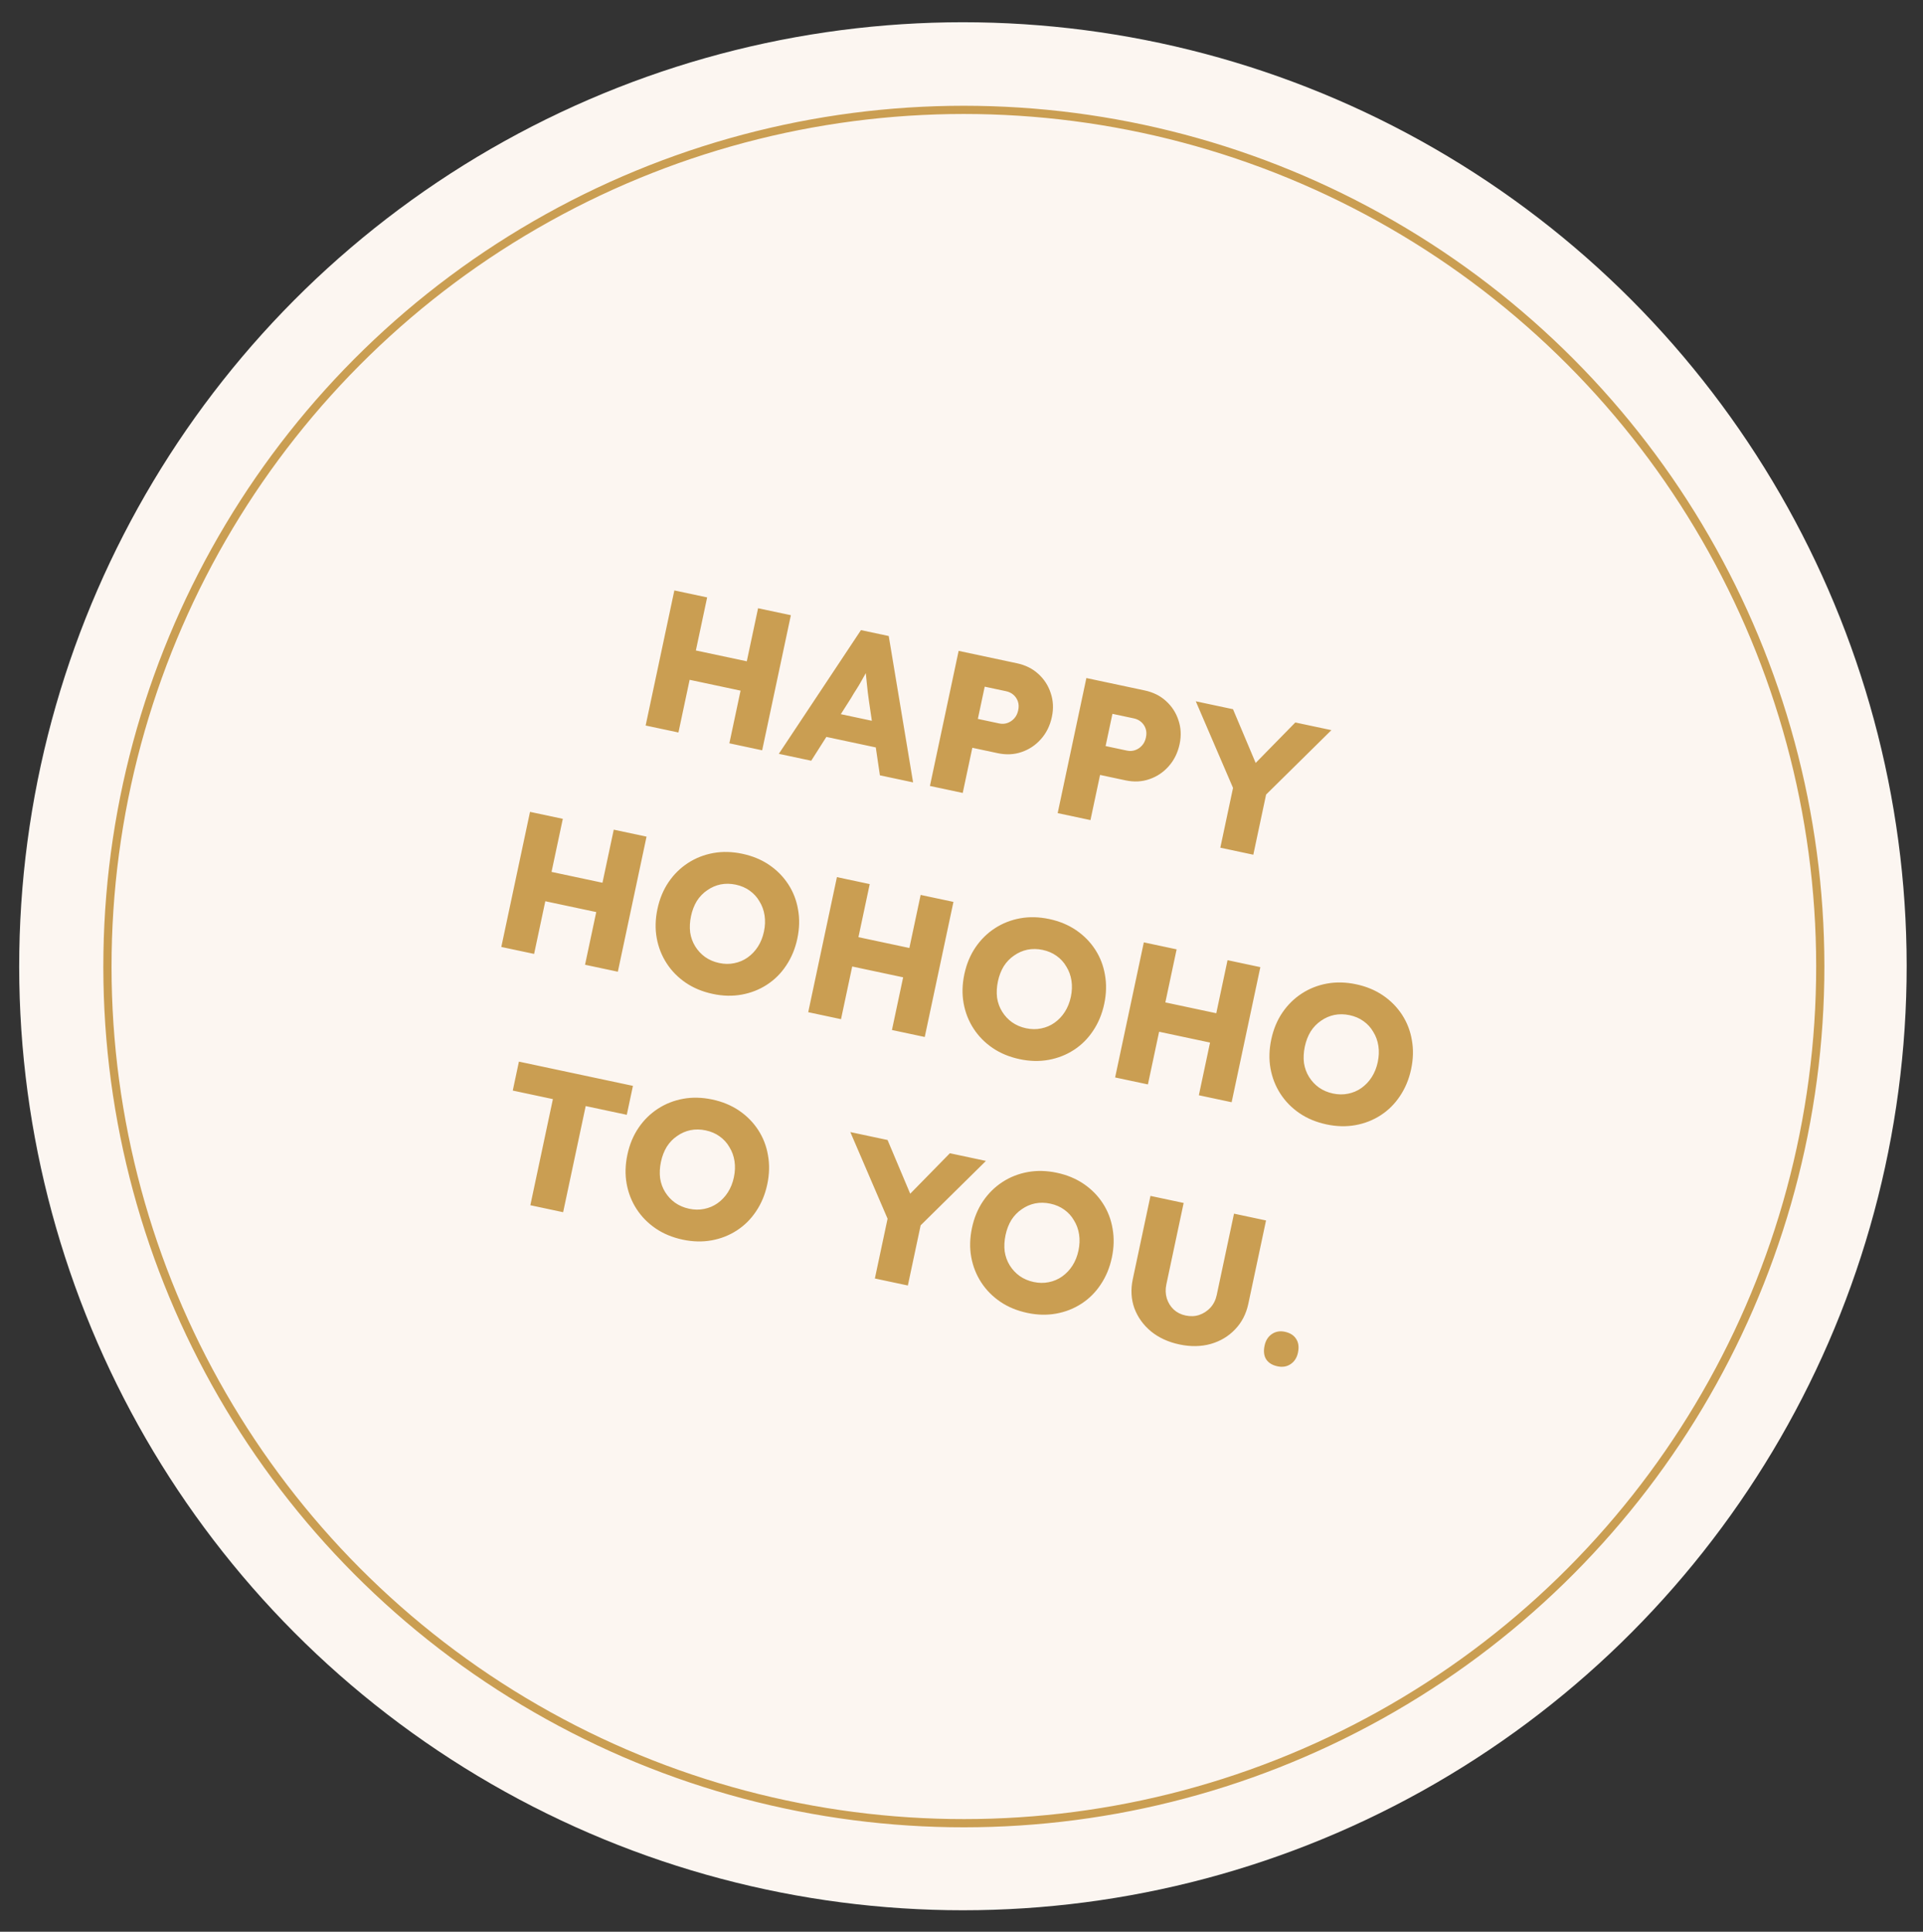 <svg width="234" height="235" viewBox="0 0 234 235" fill="none" xmlns="http://www.w3.org/2000/svg">
<rect x="0" y="0" width="234" height="235" fill="#333333" stroke="none"/>
<circle cx="117.174" cy="117.546" r="114.839" transform="rotate(0.916 117.174 117.546)" fill="#FCF6F1"/>
<circle cx="117.287" cy="117.581" r="104.214" transform="rotate(0.916 117.287 117.581)" stroke="#CA9E52"/>
<path d="M88.753 90.425L92.246 73.993L96.237 74.841L92.744 91.274L88.753 90.425ZM78.565 88.26L82.058 71.827L86.049 72.675L82.556 89.108L78.565 88.26ZM81.477 82.18L82.258 78.617L92.987 80.897L92.228 84.466L81.477 82.18ZM94.77 91.704L104.766 76.654L108.146 77.372L111.109 95.177L107.071 94.319L105.744 85.327C105.688 84.971 105.638 84.593 105.593 84.19C105.547 83.788 105.504 83.378 105.462 82.96C105.423 82.527 105.381 82.109 105.335 81.707C105.309 81.292 105.292 80.912 105.283 80.567L105.993 80.693C105.816 81.064 105.624 81.425 105.419 81.774C105.23 82.126 105.033 82.477 104.828 82.826C104.642 83.162 104.438 83.503 104.218 83.849C104 84.179 103.787 84.526 103.579 84.891L98.714 92.543L94.77 91.704ZM98.537 89.217L100.42 86.477L107.979 88.084L108.561 91.348L98.537 89.217ZM113.159 95.613L116.652 79.18L123.742 80.687C124.775 80.907 125.64 81.336 126.339 81.975C127.053 82.618 127.558 83.396 127.854 84.309C128.167 85.226 128.215 86.194 127.998 87.211C127.772 88.275 127.327 89.178 126.662 89.92C126.016 90.65 125.235 91.171 124.318 91.483C123.416 91.798 122.449 91.846 121.416 91.627L118.318 90.968L117.15 96.462L113.159 95.613ZM118.991 87.455L121.597 88.009C121.941 88.082 122.272 88.063 122.59 87.951C122.909 87.838 123.186 87.652 123.421 87.391C123.656 87.13 123.816 86.804 123.899 86.413C123.985 86.006 123.972 85.644 123.86 85.325C123.748 85.007 123.567 84.74 123.319 84.523C123.071 84.307 122.774 84.162 122.43 84.089L119.824 83.535L118.991 87.455ZM128.703 98.917L132.195 82.484L139.285 83.991C140.318 84.211 141.184 84.64 141.882 85.279C142.596 85.922 143.101 86.7 143.398 87.613C143.71 88.53 143.758 89.497 143.542 90.515C143.316 91.579 142.87 92.482 142.205 93.224C141.559 93.954 140.778 94.475 139.861 94.787C138.96 95.102 137.993 95.15 136.96 94.931L133.861 94.272L132.693 99.765L128.703 98.917ZM134.534 90.759L137.14 91.313C137.484 91.386 137.816 91.367 138.134 91.254C138.452 91.142 138.729 90.956 138.964 90.695C139.2 90.434 139.359 90.108 139.442 89.717C139.529 89.31 139.516 88.947 139.403 88.629C139.291 88.311 139.111 88.043 138.862 87.827C138.614 87.611 138.318 87.466 137.973 87.393L135.367 86.839L134.534 90.759ZM148.495 103.124L150.236 94.931L150.156 96.116L145.509 85.314L150.039 86.277L153.563 94.632L151.512 94.123L157.622 87.889L162.012 88.822L153.599 97.118L154.291 95.597L152.509 103.977L148.495 103.124ZM71.191 117.363L74.684 100.93L78.674 101.778L75.182 118.211L71.191 117.363ZM61.002 115.197L64.495 98.764L68.486 99.612L64.993 116.045L61.002 115.197ZM63.914 109.118L64.696 105.554L75.424 107.835L74.666 111.403L63.914 109.118ZM86.736 120.912C85.484 120.646 84.386 120.192 83.443 119.55C82.5 118.908 81.726 118.122 81.123 117.192C80.519 116.262 80.115 115.236 79.912 114.113C79.709 112.99 79.739 111.811 80.002 110.574C80.265 109.338 80.717 108.248 81.359 107.305C82.001 106.362 82.787 105.589 83.717 104.985C84.647 104.381 85.673 103.977 86.796 103.774C87.919 103.571 89.098 103.601 90.335 103.864C91.571 104.127 92.661 104.579 93.604 105.221C94.547 105.864 95.321 106.65 95.924 107.579C96.528 108.509 96.924 109.534 97.111 110.653C97.314 111.776 97.284 112.956 97.022 114.192C96.762 115.413 96.31 116.502 95.664 117.461C95.038 118.408 94.26 119.183 93.33 119.787C92.4 120.391 91.374 120.794 90.251 120.997C89.128 121.2 87.956 121.172 86.736 120.912ZM87.51 117.151C88.152 117.288 88.764 117.295 89.346 117.173C89.944 117.055 90.483 116.826 90.964 116.487C91.464 116.135 91.885 115.693 92.228 115.16C92.57 114.628 92.814 114.017 92.96 113.329C93.107 112.64 93.132 111.983 93.036 111.357C92.94 110.732 92.733 110.164 92.416 109.655C92.118 109.134 91.72 108.698 91.222 108.346C90.74 107.999 90.178 107.756 89.536 107.62C88.895 107.484 88.275 107.475 87.677 107.593C87.095 107.715 86.554 107.951 86.054 108.303C85.558 108.639 85.138 109.073 84.796 109.606C84.469 110.142 84.233 110.754 84.087 111.443C83.94 112.131 83.906 112.794 83.983 113.432C84.079 114.058 84.285 114.625 84.602 115.134C84.919 115.644 85.319 116.072 85.801 116.42C86.299 116.771 86.869 117.015 87.51 117.151ZM108.536 125.301L112.029 108.868L116.02 109.716L112.527 126.149L108.536 125.301ZM98.348 123.135L101.841 106.702L105.832 107.551L102.339 123.983L98.348 123.135ZM101.259 117.056L102.041 113.492L112.77 115.773L112.011 119.341L101.259 117.056ZM124.081 128.85C122.829 128.584 121.731 128.13 120.788 127.488C119.845 126.846 119.072 126.06 118.468 125.13C117.864 124.2 117.461 123.174 117.258 122.051C117.055 120.928 117.084 119.749 117.347 118.512C117.61 117.276 118.062 116.186 118.705 115.243C119.347 114.3 120.133 113.527 121.063 112.923C121.992 112.319 123.019 111.915 124.141 111.712C125.264 111.509 126.444 111.539 127.68 111.802C128.917 112.065 130.006 112.517 130.949 113.159C131.892 113.802 132.666 114.588 133.27 115.517C133.874 116.447 134.269 117.472 134.457 118.591C134.66 119.714 134.63 120.894 134.367 122.13C134.108 123.351 133.655 124.44 133.01 125.399C132.383 126.346 131.605 127.121 130.675 127.725C129.745 128.329 128.719 128.732 127.596 128.935C126.473 129.138 125.302 129.11 124.081 128.85ZM124.856 125.089C125.498 125.226 126.109 125.233 126.691 125.111C127.289 124.993 127.828 124.764 128.31 124.425C128.81 124.073 129.231 123.631 129.573 123.098C129.915 122.566 130.159 121.955 130.306 121.267C130.452 120.578 130.477 119.921 130.381 119.295C130.285 118.67 130.079 118.102 129.762 117.593C129.463 117.072 129.065 116.636 128.568 116.284C128.085 115.937 127.523 115.695 126.882 115.558C126.24 115.422 125.62 115.413 125.023 115.531C124.441 115.653 123.9 115.889 123.4 116.241C122.903 116.577 122.484 117.011 122.141 117.544C121.815 118.08 121.578 118.692 121.432 119.381C121.286 120.069 121.251 120.732 121.328 121.37C121.424 121.996 121.631 122.563 121.948 123.072C122.265 123.582 122.664 124.01 123.147 124.358C123.644 124.709 124.214 124.953 124.856 125.089ZM145.882 133.239L149.374 116.806L153.365 117.654L149.872 134.087L145.882 133.239ZM135.693 131.073L139.186 114.64L143.177 115.489L139.684 131.921L135.693 131.073ZM138.605 124.994L139.387 121.43L150.115 123.711L149.357 127.279L138.605 124.994ZM161.426 136.788C160.174 136.522 159.077 136.068 158.134 135.426C157.191 134.784 156.417 133.998 155.813 133.068C155.209 132.138 154.806 131.112 154.603 129.989C154.4 128.866 154.43 127.687 154.693 126.45C154.955 125.214 155.408 124.124 156.05 123.181C156.692 122.238 157.478 121.465 158.408 120.861C159.338 120.257 160.364 119.853 161.487 119.65C162.61 119.447 163.789 119.477 165.026 119.74C166.262 120.003 167.352 120.455 168.295 121.097C169.238 121.74 170.011 122.526 170.615 123.455C171.219 124.385 171.615 125.41 171.802 126.529C172.005 127.652 171.975 128.832 171.712 130.068C171.453 131.289 171 132.378 170.355 133.337C169.729 134.284 168.95 135.059 168.02 135.663C167.091 136.267 166.064 136.67 164.942 136.873C163.819 137.076 162.647 137.048 161.426 136.788ZM162.201 133.027C162.843 133.164 163.455 133.171 164.037 133.049C164.634 132.931 165.174 132.702 165.655 132.363C166.155 132.011 166.576 131.569 166.918 131.036C167.26 130.504 167.505 129.893 167.651 129.205C167.797 128.516 167.823 127.859 167.727 127.233C167.631 126.608 167.424 126.04 167.107 125.531C166.809 125.01 166.411 124.574 165.913 124.222C165.431 123.875 164.869 123.633 164.227 123.496C163.585 123.36 162.966 123.351 162.368 123.469C161.786 123.591 161.245 123.827 160.745 124.179C160.248 124.515 159.829 124.949 159.487 125.482C159.16 126.018 158.924 126.63 158.777 127.319C158.631 128.007 158.596 128.67 158.673 129.308C158.769 129.934 158.976 130.501 159.293 131.01C159.61 131.52 160.01 131.948 160.492 132.296C160.99 132.647 161.56 132.891 162.201 133.027ZM64.535 146.618L67.279 133.707L62.396 132.669L63.145 129.147L77.019 132.096L76.27 135.618L71.27 134.555L68.525 147.466L64.535 146.618ZM83.077 150.805C81.825 150.539 80.728 150.085 79.785 149.443C78.842 148.8 78.068 148.014 77.464 147.085C76.86 146.155 76.457 145.128 76.254 144.006C76.051 142.883 76.081 141.703 76.344 140.467C76.606 139.231 77.059 138.141 77.701 137.198C78.343 136.255 79.129 135.481 80.059 134.877C80.989 134.273 82.015 133.87 83.138 133.667C84.261 133.464 85.44 133.494 86.677 133.757C87.913 134.019 89.003 134.472 89.946 135.114C90.889 135.756 91.662 136.542 92.266 137.472C92.87 138.402 93.266 139.427 93.453 140.546C93.656 141.669 93.626 142.848 93.363 144.085C93.104 145.305 92.651 146.395 92.006 147.354C91.379 148.3 90.601 149.075 89.671 149.679C88.742 150.283 87.715 150.687 86.593 150.89C85.47 151.093 84.298 151.064 83.077 150.805ZM83.852 147.044C84.494 147.18 85.106 147.188 85.688 147.066C86.285 146.948 86.825 146.719 87.306 146.379C87.806 146.028 88.227 145.586 88.569 145.053C88.911 144.521 89.156 143.91 89.302 143.221C89.448 142.533 89.474 141.876 89.378 141.25C89.282 140.624 89.075 140.057 88.758 139.548C88.46 139.027 88.062 138.59 87.564 138.239C87.082 137.891 86.52 137.649 85.878 137.513C85.237 137.376 84.617 137.367 84.019 137.486C83.437 137.607 82.896 137.844 82.396 138.196C81.899 138.532 81.48 138.966 81.138 139.499C80.811 140.034 80.575 140.647 80.428 141.335C80.282 142.024 80.247 142.687 80.324 143.325C80.42 143.951 80.627 144.518 80.944 145.027C81.261 145.536 81.661 145.965 82.143 146.312C82.641 146.664 83.211 146.907 83.852 147.044ZM106.458 155.529L108.2 147.336L108.119 148.522L103.472 137.719L108.003 138.682L111.526 147.037L109.476 146.528L115.585 140.294L119.975 141.227L111.562 149.523L112.254 148.002L110.472 156.383L106.458 155.529ZM125.008 159.717C123.756 159.451 122.658 158.997 121.715 158.355C120.772 157.713 119.999 156.927 119.395 155.997C118.791 155.067 118.387 154.041 118.184 152.918C117.981 151.795 118.011 150.616 118.274 149.38C118.537 148.143 118.989 147.053 119.631 146.11C120.274 145.167 121.06 144.394 121.989 143.79C122.919 143.186 123.946 142.783 125.068 142.58C126.191 142.377 127.371 142.406 128.607 142.669C129.843 142.932 130.933 143.385 131.876 144.027C132.819 144.669 133.593 145.455 134.197 146.385C134.801 147.314 135.196 148.339 135.383 149.459C135.586 150.581 135.557 151.761 135.294 152.997C135.034 154.218 134.582 155.308 133.936 156.266C133.31 157.213 132.532 157.988 131.602 158.592C130.672 159.196 129.646 159.599 128.523 159.802C127.4 160.005 126.229 159.977 125.008 159.717ZM125.783 155.956C126.424 156.093 127.036 156.1 127.618 155.979C128.216 155.86 128.755 155.631 129.236 155.292C129.736 154.94 130.158 154.498 130.5 153.966C130.842 153.433 131.086 152.823 131.233 152.134C131.379 151.445 131.404 150.788 131.308 150.163C131.212 149.537 131.005 148.97 130.688 148.461C130.39 147.939 129.992 147.503 129.494 147.152C129.012 146.804 128.45 146.562 127.809 146.425C127.167 146.289 126.547 146.28 125.95 146.398C125.368 146.52 124.827 146.757 124.327 147.108C123.83 147.444 123.41 147.879 123.068 148.411C122.742 148.947 122.505 149.559 122.359 150.248C122.212 150.936 122.178 151.6 122.255 152.238C122.351 152.863 122.557 153.431 122.874 153.94C123.192 154.449 123.591 154.877 124.073 155.225C124.571 155.576 125.141 155.82 125.783 155.956ZM143.515 163.553C142.154 163.264 140.999 162.732 140.051 161.958C139.107 161.169 138.432 160.224 138.028 159.124C137.64 158.027 137.579 156.853 137.845 155.6L139.995 145.483L144.033 146.341L141.928 156.247C141.801 156.842 141.819 157.41 141.982 157.952C142.149 158.478 142.429 158.93 142.823 159.308C143.22 159.671 143.7 159.912 144.264 160.032C144.858 160.158 145.411 160.137 145.921 159.967C146.451 159.785 146.906 159.489 147.288 159.08C147.673 158.655 147.928 158.145 148.055 157.55L150.16 147.643L154.057 148.471L151.907 158.589C151.641 159.841 151.099 160.888 150.283 161.728C149.482 162.572 148.489 163.163 147.305 163.5C146.125 163.822 144.861 163.839 143.515 163.553ZM155.455 166.214C154.813 166.077 154.35 165.791 154.067 165.354C153.799 164.921 153.737 164.368 153.88 163.695C154.013 163.069 154.309 162.601 154.768 162.289C155.226 161.978 155.753 161.885 156.348 162.012C156.989 162.148 157.45 162.442 157.73 162.894C158.014 163.331 158.084 163.886 157.941 164.558C157.811 165.169 157.517 165.63 157.058 165.941C156.6 166.253 156.065 166.343 155.455 166.214Z" fill="#CA9E52"/>
</svg>
